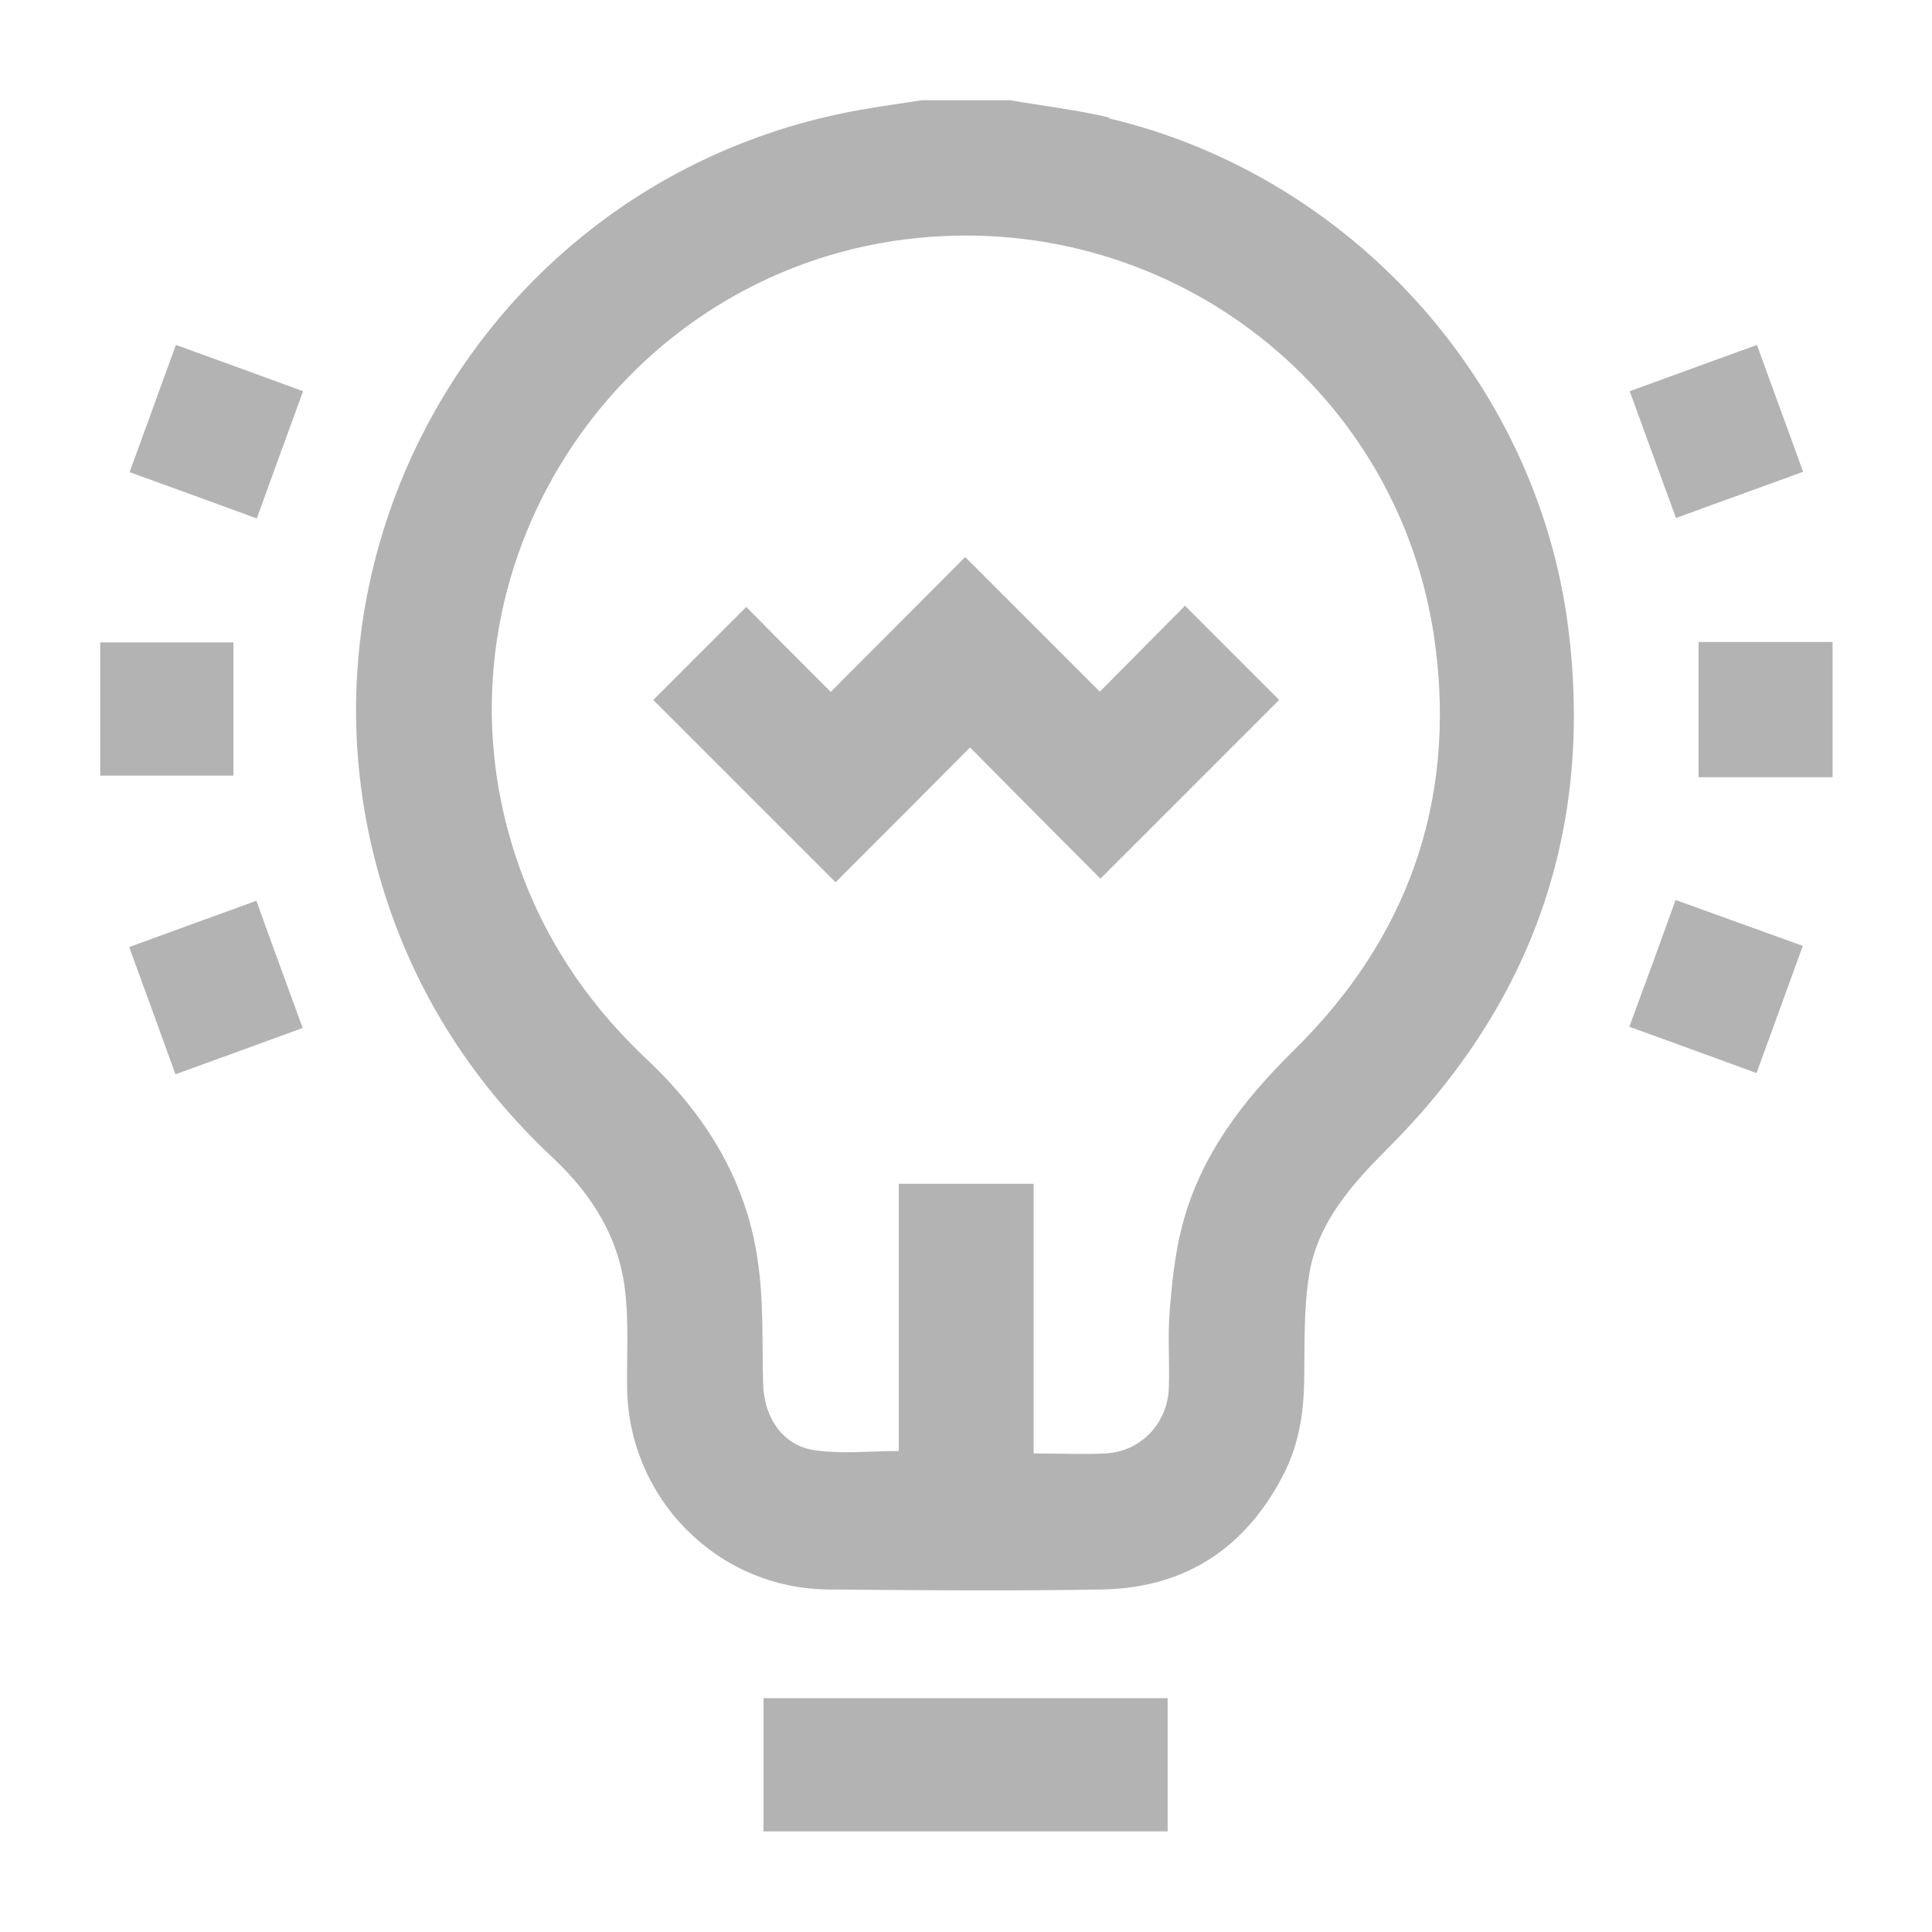 <?xml version="1.0" encoding="UTF-8"?>
<svg id="Layer_2" data-name="Layer 2" xmlns="http://www.w3.org/2000/svg" viewBox="0 0 48 48">
  <defs>
    <style>
      .cls-1 {
        fill: none;
      }

      .cls-2 {
        fill: #b3b3b3;
      }
    </style>
  </defs>
  <g id="Layer_1-2" data-name="Layer 1">
    <g>
      <rect class="cls-1" width="48" height="48"/>
      <rect class="cls-1" x="1.32" y="1.32" width="45.35" height="45.35"/>
      <path class="cls-2" d="m3.21,23.53c.39,1.06.76,2.09,1.15,3.16,1.07-.39,2.1-.76,3.16-1.15-.39-1.07-.77-2.1-1.15-3.16-1.07.39-2.1.76-3.16,1.15Zm2.59-7.57h-3.31v3.31h3.31v-3.31Zm39-4.23c-.38-1.06-.76-2.08-1.15-3.16-1.08.39-2.11.77-3.16,1.15.39,1.07.76,2.09,1.15,3.15,1.06-.39,2.1-.76,3.16-1.15Zm-41.58,0c1.07.39,2.1.76,3.16,1.15.39-1.07.76-2.1,1.15-3.16-1.06-.39-2.08-.76-3.16-1.15-.39,1.08-.77,2.11-1.15,3.16Zm38.98,4.22v3.36h3.33v-3.36h-3.33ZM27.56,2.92c-.81-.19-1.65-.29-2.47-.43h-2.19c-.51.08-1.02.15-1.53.24-9.39,1.67-14.92,11.45-11.51,20.34.85,2.21,2.17,4.1,3.89,5.71.98.92,1.66,2.02,1.79,3.38.08.76.03,1.54.04,2.31.03,2.76,2.25,5,5,5.02,2.27.02,4.54.04,6.81,0,2.06-.04,3.56-1.03,4.5-2.86.36-.7.49-1.45.51-2.23.02-.92-.02-1.86.13-2.76.22-1.29,1.07-2.23,1.98-3.14,3.57-3.58,5.09-7.9,4.45-12.92-.78-6.11-5.42-11.22-11.41-12.64Zm4.59,23.17c-1.27,1.25-2.33,2.62-2.78,4.37-.18.68-.25,1.4-.31,2.11-.05.63,0,1.26-.02,1.89-.02.9-.7,1.61-1.58,1.65-.57.03-1.15,0-1.78,0v-6.7h-3.35v6.64c-.72,0-1.43.08-2.1-.02-.79-.12-1.25-.82-1.27-1.65-.03-1.03.02-2.08-.14-3.1-.29-1.98-1.31-3.61-2.76-4.97-1.76-1.66-2.95-3.64-3.52-5.99-1.65-6.88,3.23-13.72,10.28-14.41,6.34-.62,12.02,3.82,12.84,10.13.51,3.9-.7,7.28-3.5,10.04Zm8.33-.58c1.06.38,2.09.76,3.16,1.15.39-1.07.77-2.11,1.15-3.16-1.08-.39-2.11-.76-3.16-1.14-.39,1.08-.76,2.1-1.15,3.15Zm-21.51,19.99h10.04v-3.31h-10.04v3.31Zm8.36-28.31c-1.12-1.12-2.22-2.22-3.35-3.35-1.1,1.1-2.2,2.21-3.34,3.35-.73-.73-1.44-1.44-2.1-2.11-.8.8-1.58,1.58-2.31,2.31,1.47,1.47,2.97,2.97,4.53,4.53,1.07-1.07,2.18-2.18,3.34-3.35,1.1,1.11,2.2,2.22,3.24,3.26l4.44-4.44c-.74-.74-1.52-1.52-2.34-2.34-.66.67-1.36,1.37-2.12,2.14Z"/>
    </g>
  </g>
</svg>